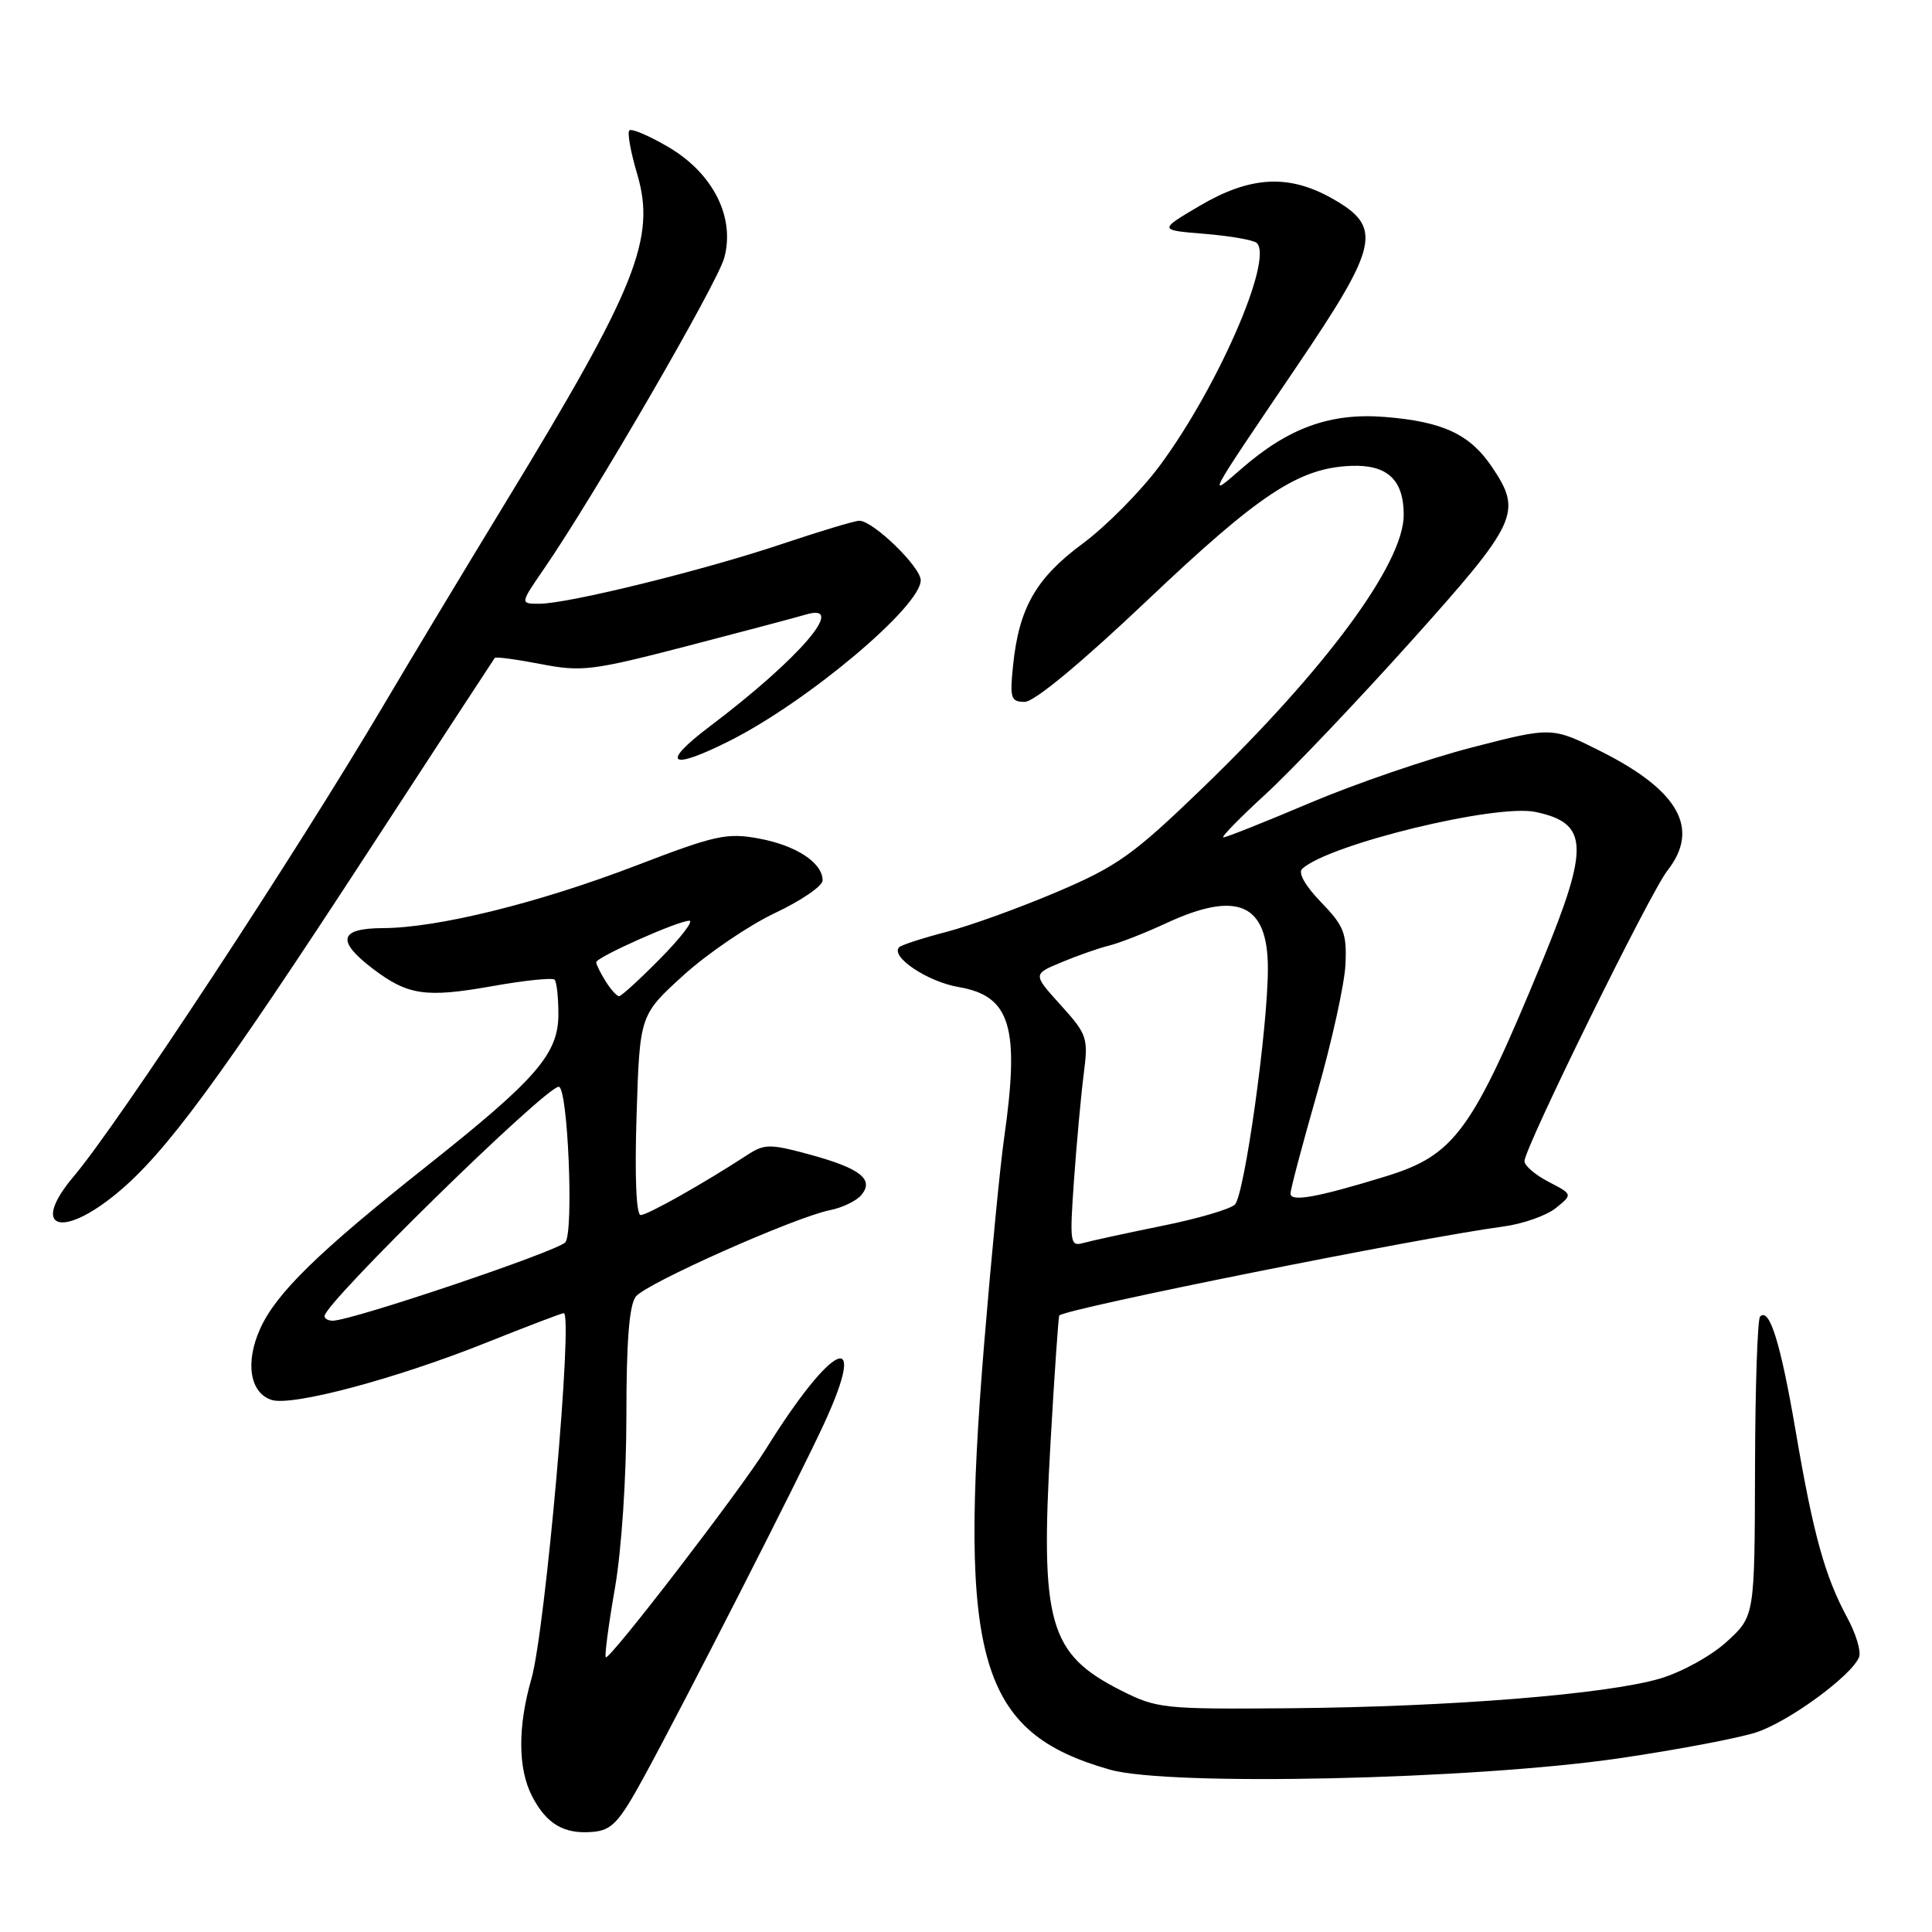 <?xml version="1.0" encoding="UTF-8" standalone="no"?>
<!DOCTYPE svg PUBLIC "-//W3C//DTD SVG 1.1//EN" "http://www.w3.org/Graphics/SVG/1.1/DTD/svg11.dtd" >
<svg xmlns="http://www.w3.org/2000/svg" xmlns:xlink="http://www.w3.org/1999/xlink" version="1.1" viewBox="0 0 256 256">
 <g >
 <path fill="currentColor"
d=" M 85.30 235.50 C 90.70 225.61 105.98 195.65 109.26 188.50 C 115.16 175.64 110.30 177.83 101.49 192.00 C 98.09 197.48 80.73 220.06 80.27 219.60 C 80.09 219.42 80.63 215.33 81.47 210.51 C 82.36 205.41 83.00 195.79 83.00 187.56 C 83.00 177.73 83.38 172.90 84.25 171.80 C 85.64 170.04 105.31 161.29 109.98 160.35 C 111.62 160.03 113.49 159.12 114.14 158.34 C 115.86 156.26 113.99 154.80 107.21 152.96 C 101.99 151.55 101.29 151.56 99.00 153.05 C 93.29 156.78 85.80 161.00 84.90 161.00 C 84.30 161.00 84.09 155.90 84.35 147.75 C 84.77 134.50 84.77 134.50 90.55 129.24 C 93.74 126.35 99.19 122.64 102.67 120.99 C 106.15 119.35 109.00 117.40 109.00 116.66 C 109.00 114.33 105.53 112.04 100.61 111.12 C 96.31 110.32 94.84 110.64 84.24 114.71 C 71.35 119.65 58.02 122.95 50.75 122.98 C 44.96 123.00 44.53 124.64 49.36 128.33 C 54.04 131.89 56.37 132.24 65.23 130.67 C 69.48 129.91 73.20 129.53 73.48 129.81 C 73.77 130.10 73.99 132.17 73.99 134.42 C 73.97 139.67 71.08 142.99 56.50 154.55 C 42.18 165.90 36.59 171.36 34.48 176.05 C 32.45 180.54 33.11 184.58 36.00 185.50 C 38.72 186.36 52.42 182.71 64.36 177.94 C 69.78 175.77 74.43 174.00 74.70 174.00 C 75.97 174.00 72.26 216.01 70.42 222.43 C 68.59 228.80 68.62 234.36 70.50 238.00 C 72.40 241.68 74.71 243.05 78.48 242.74 C 81.06 242.53 81.99 241.55 85.30 235.50 Z  M 214.50 232.99 C 222.20 231.86 230.42 230.31 232.76 229.53 C 237.11 228.08 245.41 221.99 246.34 219.56 C 246.63 218.81 245.92 216.47 244.77 214.35 C 241.81 208.88 240.27 203.32 237.94 189.65 C 235.94 177.95 234.47 173.20 233.22 174.45 C 232.88 174.79 232.57 183.86 232.55 194.61 C 232.50 214.15 232.50 214.15 228.83 217.51 C 226.80 219.38 222.86 221.56 219.99 222.41 C 212.96 224.50 192.17 226.17 171.00 226.35 C 154.17 226.49 153.31 226.40 148.55 224.00 C 138.97 219.16 137.82 215.09 139.20 191.16 C 139.72 182.00 140.25 174.42 140.36 174.31 C 141.29 173.38 188.19 163.98 199.21 162.52 C 201.80 162.17 204.92 161.07 206.16 160.07 C 208.40 158.26 208.40 158.26 205.20 156.60 C 203.44 155.69 202.00 154.46 202.00 153.86 C 202.00 152.12 218.65 118.25 220.94 115.36 C 225.28 109.83 222.49 104.79 212.23 99.61 C 205.66 96.30 205.66 96.30 195.08 99.03 C 189.26 100.53 179.60 103.84 173.60 106.38 C 167.61 108.92 162.43 110.98 162.10 110.96 C 161.77 110.93 164.30 108.35 167.72 105.21 C 171.14 102.07 179.79 92.97 186.95 85.00 C 201.14 69.18 201.74 67.89 197.71 61.90 C 194.78 57.54 191.21 55.87 183.52 55.25 C 176.29 54.67 170.74 56.67 164.50 62.11 C 159.90 66.11 159.78 66.34 171.75 48.67 C 182.76 32.42 183.25 30.10 176.50 26.29 C 170.76 23.05 165.67 23.33 159.00 27.25 C 153.50 30.49 153.50 30.49 159.67 30.99 C 163.06 31.27 166.15 31.82 166.54 32.20 C 168.73 34.40 161.35 51.34 153.69 61.68 C 151.17 65.08 146.57 69.73 143.46 72.03 C 137.26 76.61 135.00 80.58 134.23 88.25 C 133.79 92.53 133.95 93.00 135.79 93.00 C 137.05 93.00 143.31 87.81 152.04 79.53 C 166.92 65.42 172.09 62.01 179.02 61.73 C 183.83 61.54 186.00 63.57 186.00 68.23 C 186.00 74.65 175.74 88.58 159.33 104.43 C 150.17 113.27 148.07 114.77 140.09 118.17 C 135.16 120.27 128.56 122.66 125.41 123.48 C 122.27 124.30 119.45 125.21 119.15 125.51 C 117.92 126.75 122.90 130.09 127.03 130.79 C 133.91 131.97 135.15 136.06 133.05 150.81 C 132.52 154.49 131.34 166.72 130.41 178.00 C 126.96 220.05 129.78 229.59 147.08 234.49 C 154.90 236.71 195.15 235.81 214.50 232.99 Z  M 15.52 158.09 C 21.96 152.76 29.13 143.01 48.69 113.00 C 57.83 98.97 65.42 87.36 65.56 87.18 C 65.69 87.00 68.44 87.37 71.65 87.99 C 77.08 89.04 78.47 88.87 91.00 85.62 C 98.42 83.69 105.51 81.81 106.75 81.44 C 112.40 79.75 105.94 87.28 94.05 96.25 C 87.41 101.26 88.73 102.18 96.75 98.13 C 107.07 92.92 122.00 80.36 122.00 76.89 C 122.00 75.12 115.69 69.00 113.86 69.00 C 113.28 69.00 108.68 70.38 103.65 72.07 C 93.21 75.58 75.26 80.00 71.46 80.00 C 68.90 80.00 68.90 80.00 72.09 75.36 C 78.66 65.82 95.02 37.60 95.96 34.19 C 97.44 28.81 94.50 22.97 88.56 19.48 C 86.00 17.98 83.67 16.99 83.39 17.28 C 83.10 17.57 83.57 20.17 84.43 23.06 C 86.95 31.57 84.33 38.12 67.04 66.50 C 61.68 75.30 54.36 87.45 50.79 93.50 C 39.09 113.29 15.65 148.93 9.75 155.90 C 3.98 162.73 8.04 164.27 15.52 158.09 Z  M 43.00 174.39 C 43.00 172.66 72.27 144.00 74.04 144.00 C 75.24 144.00 76.05 163.24 74.91 164.61 C 73.93 165.78 46.60 175.00 44.09 175.00 C 43.49 175.00 43.00 174.73 43.00 174.39 Z  M 80.24 130.01 C 79.56 128.92 79.00 127.79 79.00 127.50 C 79.00 126.84 89.86 122.00 91.34 122.00 C 91.94 122.00 90.21 124.25 87.50 127.00 C 84.79 129.75 82.33 132.00 82.03 132.00 C 81.73 132.00 80.92 131.11 80.24 130.01 Z  M 142.31 156.37 C 142.66 151.49 143.23 145.20 143.59 142.39 C 144.22 137.51 144.08 137.09 140.55 133.18 C 136.85 129.09 136.85 129.09 140.62 127.52 C 142.69 126.65 145.53 125.65 146.94 125.30 C 148.35 124.95 151.75 123.62 154.50 122.34 C 163.98 117.94 168.00 119.72 168.00 128.32 C 168.01 136.17 164.90 158.35 163.63 159.61 C 163.01 160.22 158.68 161.49 154.00 162.43 C 149.32 163.38 144.64 164.40 143.59 164.69 C 141.79 165.20 141.72 164.76 142.31 156.37 Z  M 171.00 158.15 C 171.00 157.59 172.59 151.59 174.53 144.82 C 176.47 138.04 178.16 130.39 178.28 127.81 C 178.47 123.67 178.09 122.69 175.05 119.55 C 172.95 117.38 171.97 115.65 172.55 115.12 C 176.06 111.88 198.27 106.47 203.48 107.59 C 210.49 109.08 210.63 112.12 204.39 127.29 C 195.05 149.95 192.79 153.07 183.54 155.90 C 174.51 158.67 171.00 159.30 171.00 158.15 Z "/>
</g>
</svg>